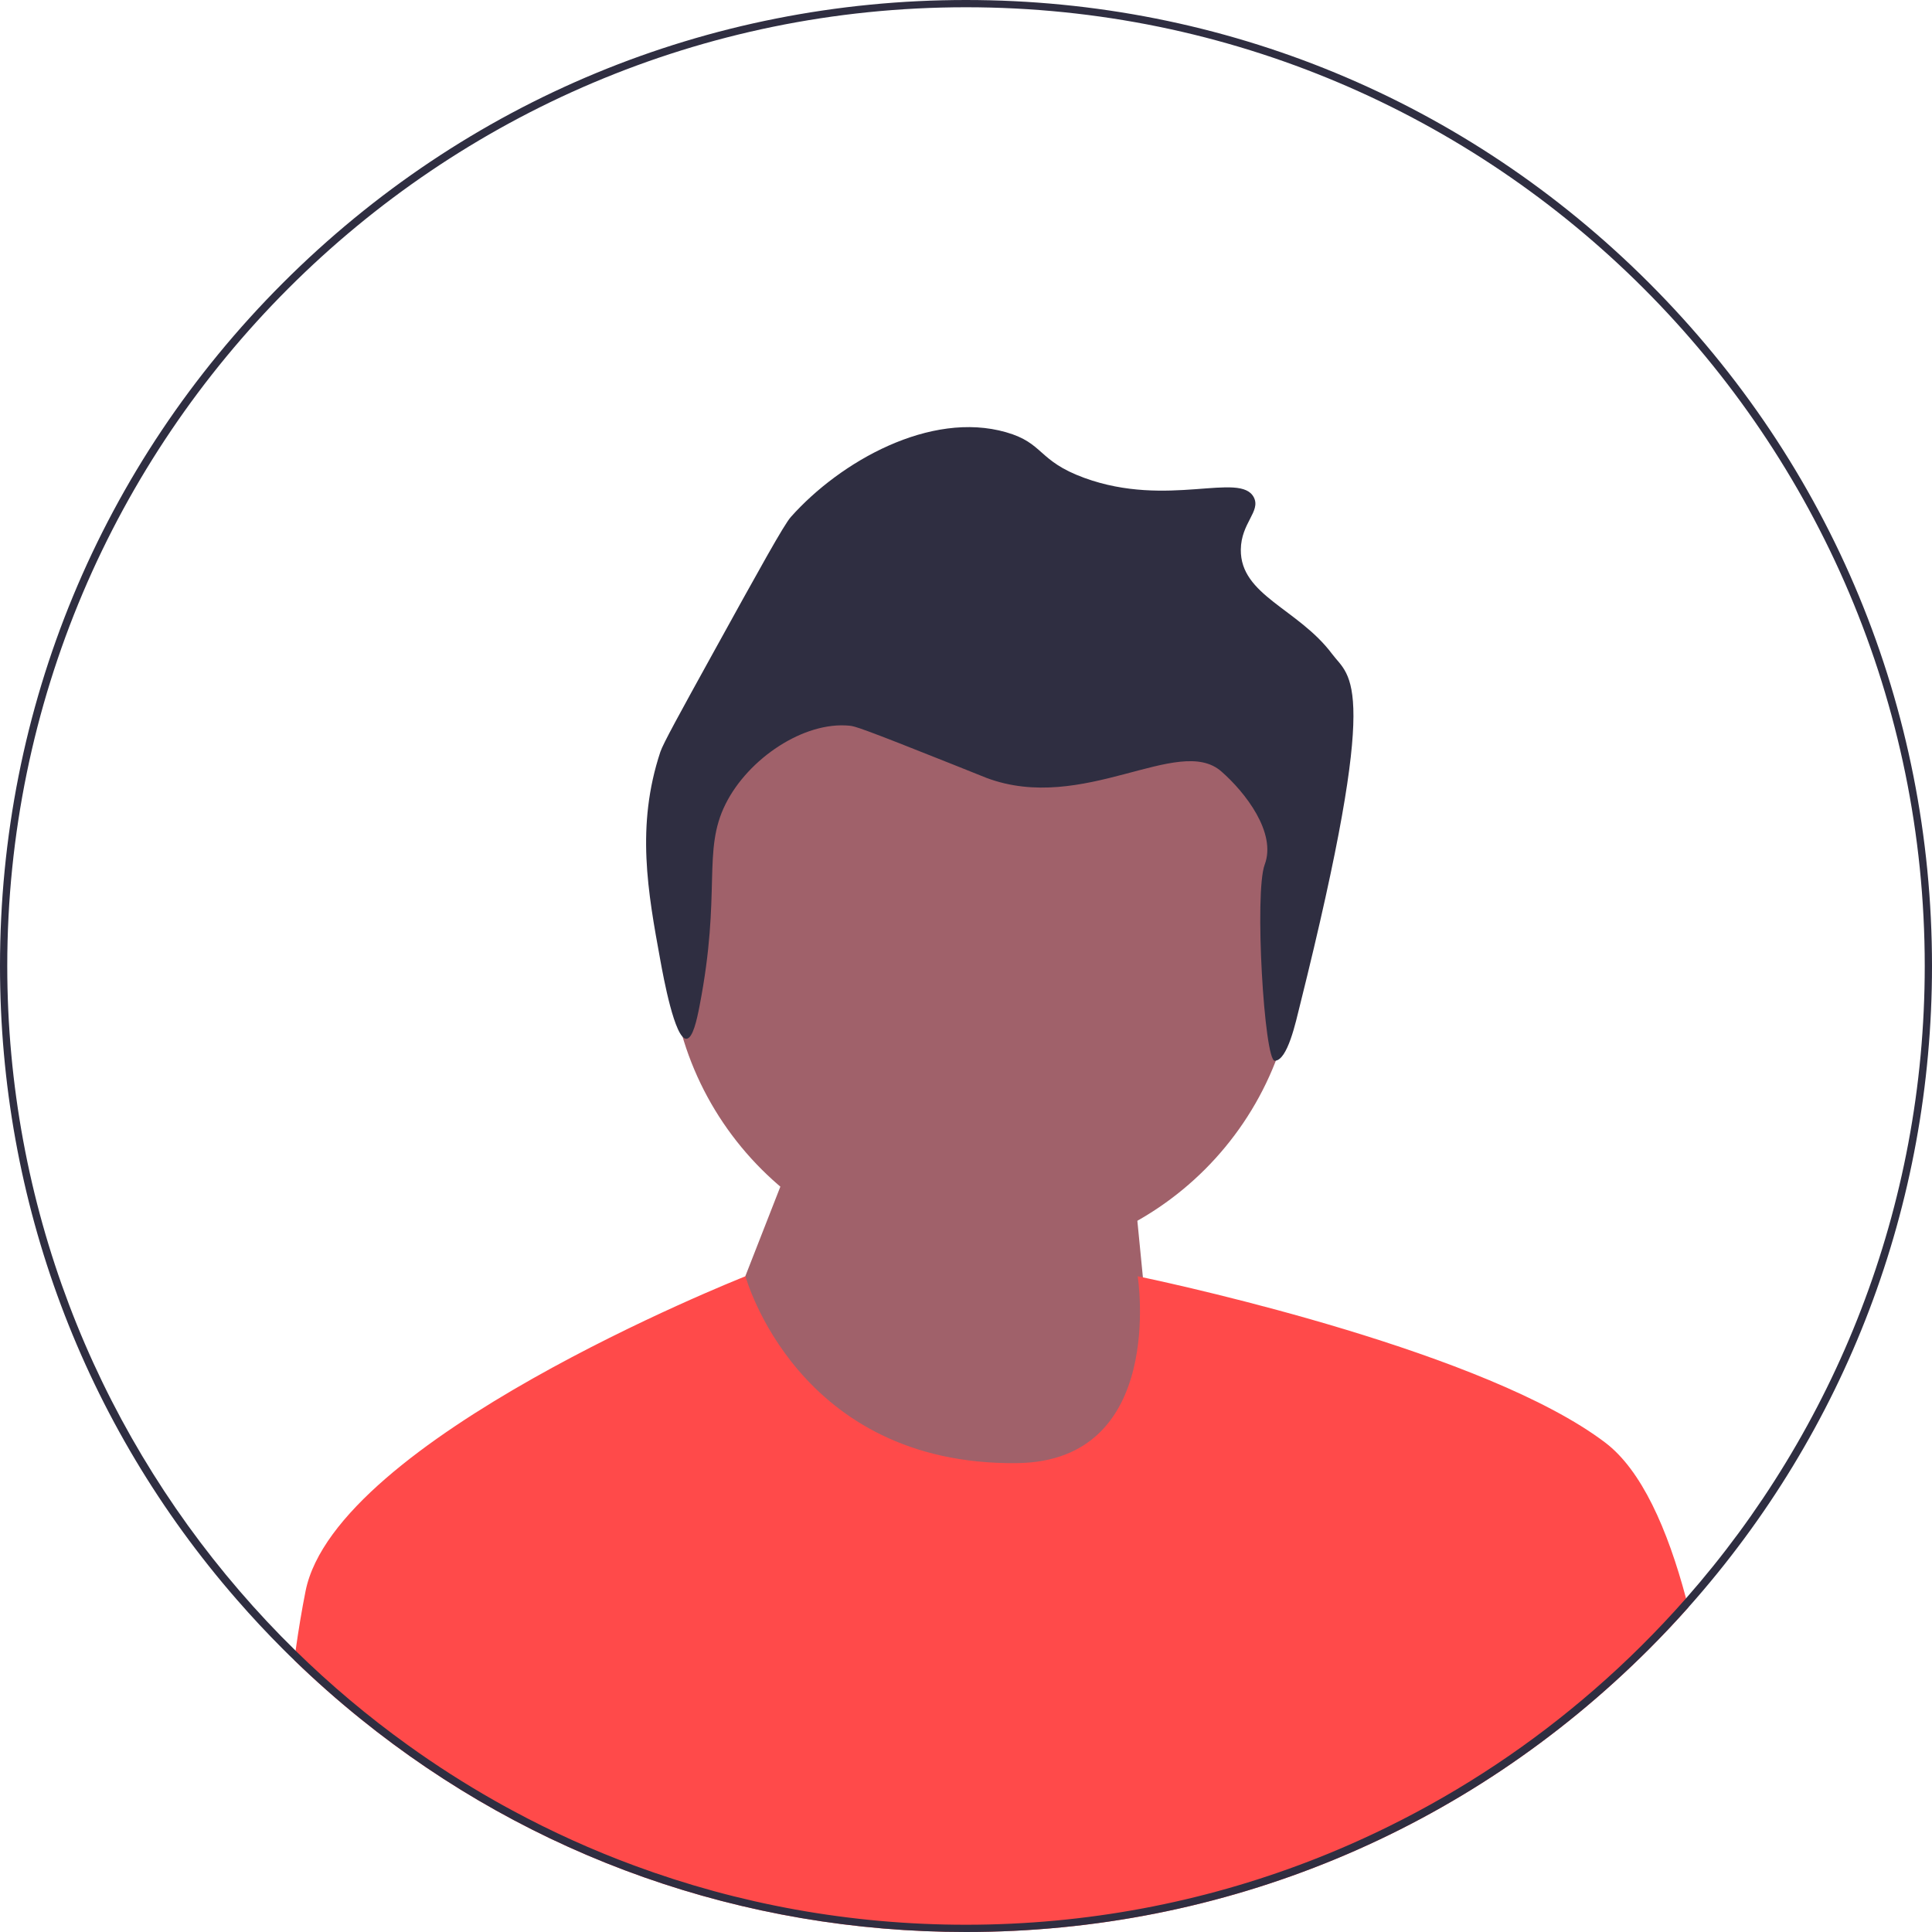<svg width="74" height="74" viewBox="0 0 74 74" fill="none" xmlns="http://www.w3.org/2000/svg">
<g id="undraw_pic_profile_re_7g2h" clip-path="url(#clip0_74_1662)">
<g id="Group">
<g id="Group_2">
<path id="Vector" d="M37.662 48.306C44.295 48.306 49.673 42.928 49.673 36.295C49.673 29.661 44.295 24.284 37.662 24.284C31.029 24.284 25.651 29.661 25.651 36.295C25.651 42.928 31.029 48.306 37.662 48.306Z" fill="#A0616A"/>
<path id="Vector_2" d="M27.721 50.995L30.224 44.596L43.16 42.649L44.55 56.813L31.475 57.091L27.721 50.995Z" fill="#A0616A"/>
</g>
<path id="Vector_3" d="M49.789 38.511C49.633 39.135 49.318 40.622 48.826 40.63C48.424 40.635 48.039 34.184 48.441 33.117C48.902 31.892 47.69 30.341 46.777 29.545C45.135 28.114 41.49 31.187 37.784 29.795C37.686 29.758 37.705 29.762 36.535 29.295C32.934 27.858 32.744 27.817 32.538 27.796C30.792 27.624 28.662 29.052 27.792 30.794C26.887 32.605 27.643 34.157 26.793 38.538C26.694 39.048 26.538 39.776 26.293 39.787C25.845 39.806 25.408 37.415 25.294 36.789C24.814 34.166 24.352 31.636 25.294 28.796C25.397 28.486 26.03 27.336 27.292 25.049C29.111 21.754 30.026 20.1 30.29 19.803C32.186 17.671 35.636 15.726 38.533 16.555C39.998 16.974 39.735 17.648 41.531 18.304C44.731 19.472 47.513 18.043 48.026 19.053C48.297 19.588 47.537 20.029 47.526 21.052C47.507 22.806 49.726 23.313 51.023 25.049C51.721 25.982 52.915 25.992 49.789 38.511Z" fill="#2F2E41"/>
</g>
<path id="Vector_4" d="M64.669 61.566C64.185 62.11 63.683 62.643 63.163 63.163C56.175 70.151 46.883 74 37 74C28.458 74 20.358 71.125 13.805 65.832C13.801 65.829 13.799 65.827 13.794 65.822C12.925 65.121 12.083 64.376 11.271 63.589C11.286 63.466 11.303 63.345 11.321 63.225C11.435 62.419 11.562 61.65 11.704 60.941C12.865 55.138 28.148 49.046 28.546 48.887C28.551 48.886 28.554 48.885 28.554 48.885C28.554 48.885 30.521 56.134 38.949 56.041C44.689 55.978 43.577 48.885 43.577 48.885C43.577 48.885 43.646 48.898 43.777 48.926C45.435 49.278 56.947 51.807 61.488 55.258C62.872 56.309 63.865 58.549 64.579 61.22C64.609 61.334 64.639 61.451 64.669 61.566Z" fill="#FF4A4A"/>
<path id="Vector_5" d="M63.163 10.837C56.175 3.849 46.883 0 37 0C27.117 0 17.825 3.849 10.837 10.837C3.849 17.825 0 27.117 0 37C0 46.021 3.206 54.549 9.082 61.282C9.642 61.926 10.228 62.554 10.837 63.163C10.98 63.306 11.125 63.45 11.271 63.589C12.083 64.376 12.925 65.121 13.794 65.822C13.799 65.827 13.801 65.829 13.806 65.832C20.358 71.125 28.458 74 37 74C46.883 74 56.175 70.151 63.163 63.163C63.683 62.643 64.185 62.11 64.669 61.566C70.702 54.789 74 46.148 74 37C74 27.117 70.151 17.825 63.163 10.837ZM64.579 61.22C63.484 62.465 62.307 63.636 61.056 64.722C58.681 66.788 56.038 68.552 53.188 69.957C52.188 70.45 51.163 70.9 50.114 71.302C46.04 72.865 41.618 73.722 37 73.722C32.543 73.722 28.27 72.924 24.316 71.463C22.692 70.865 21.123 70.154 19.617 69.34C19.396 69.221 19.176 69.1 18.958 68.976C17.809 68.325 16.697 67.614 15.63 66.846C14.102 65.75 12.661 64.539 11.321 63.225C10.57 62.49 9.852 61.723 9.167 60.926C3.629 54.494 0.278 46.132 0.278 37C0.278 16.752 16.752 0.278 37 0.278C57.248 0.278 73.722 16.752 73.722 37C73.722 46.272 70.268 54.752 64.579 61.22Z" fill="#2F2E41"/>
</g>
<defs>
<clipPath id="clip0_74_1662">
<rect width="74" height="74" fill="white"/>
</clipPath>
</defs>
</svg>

